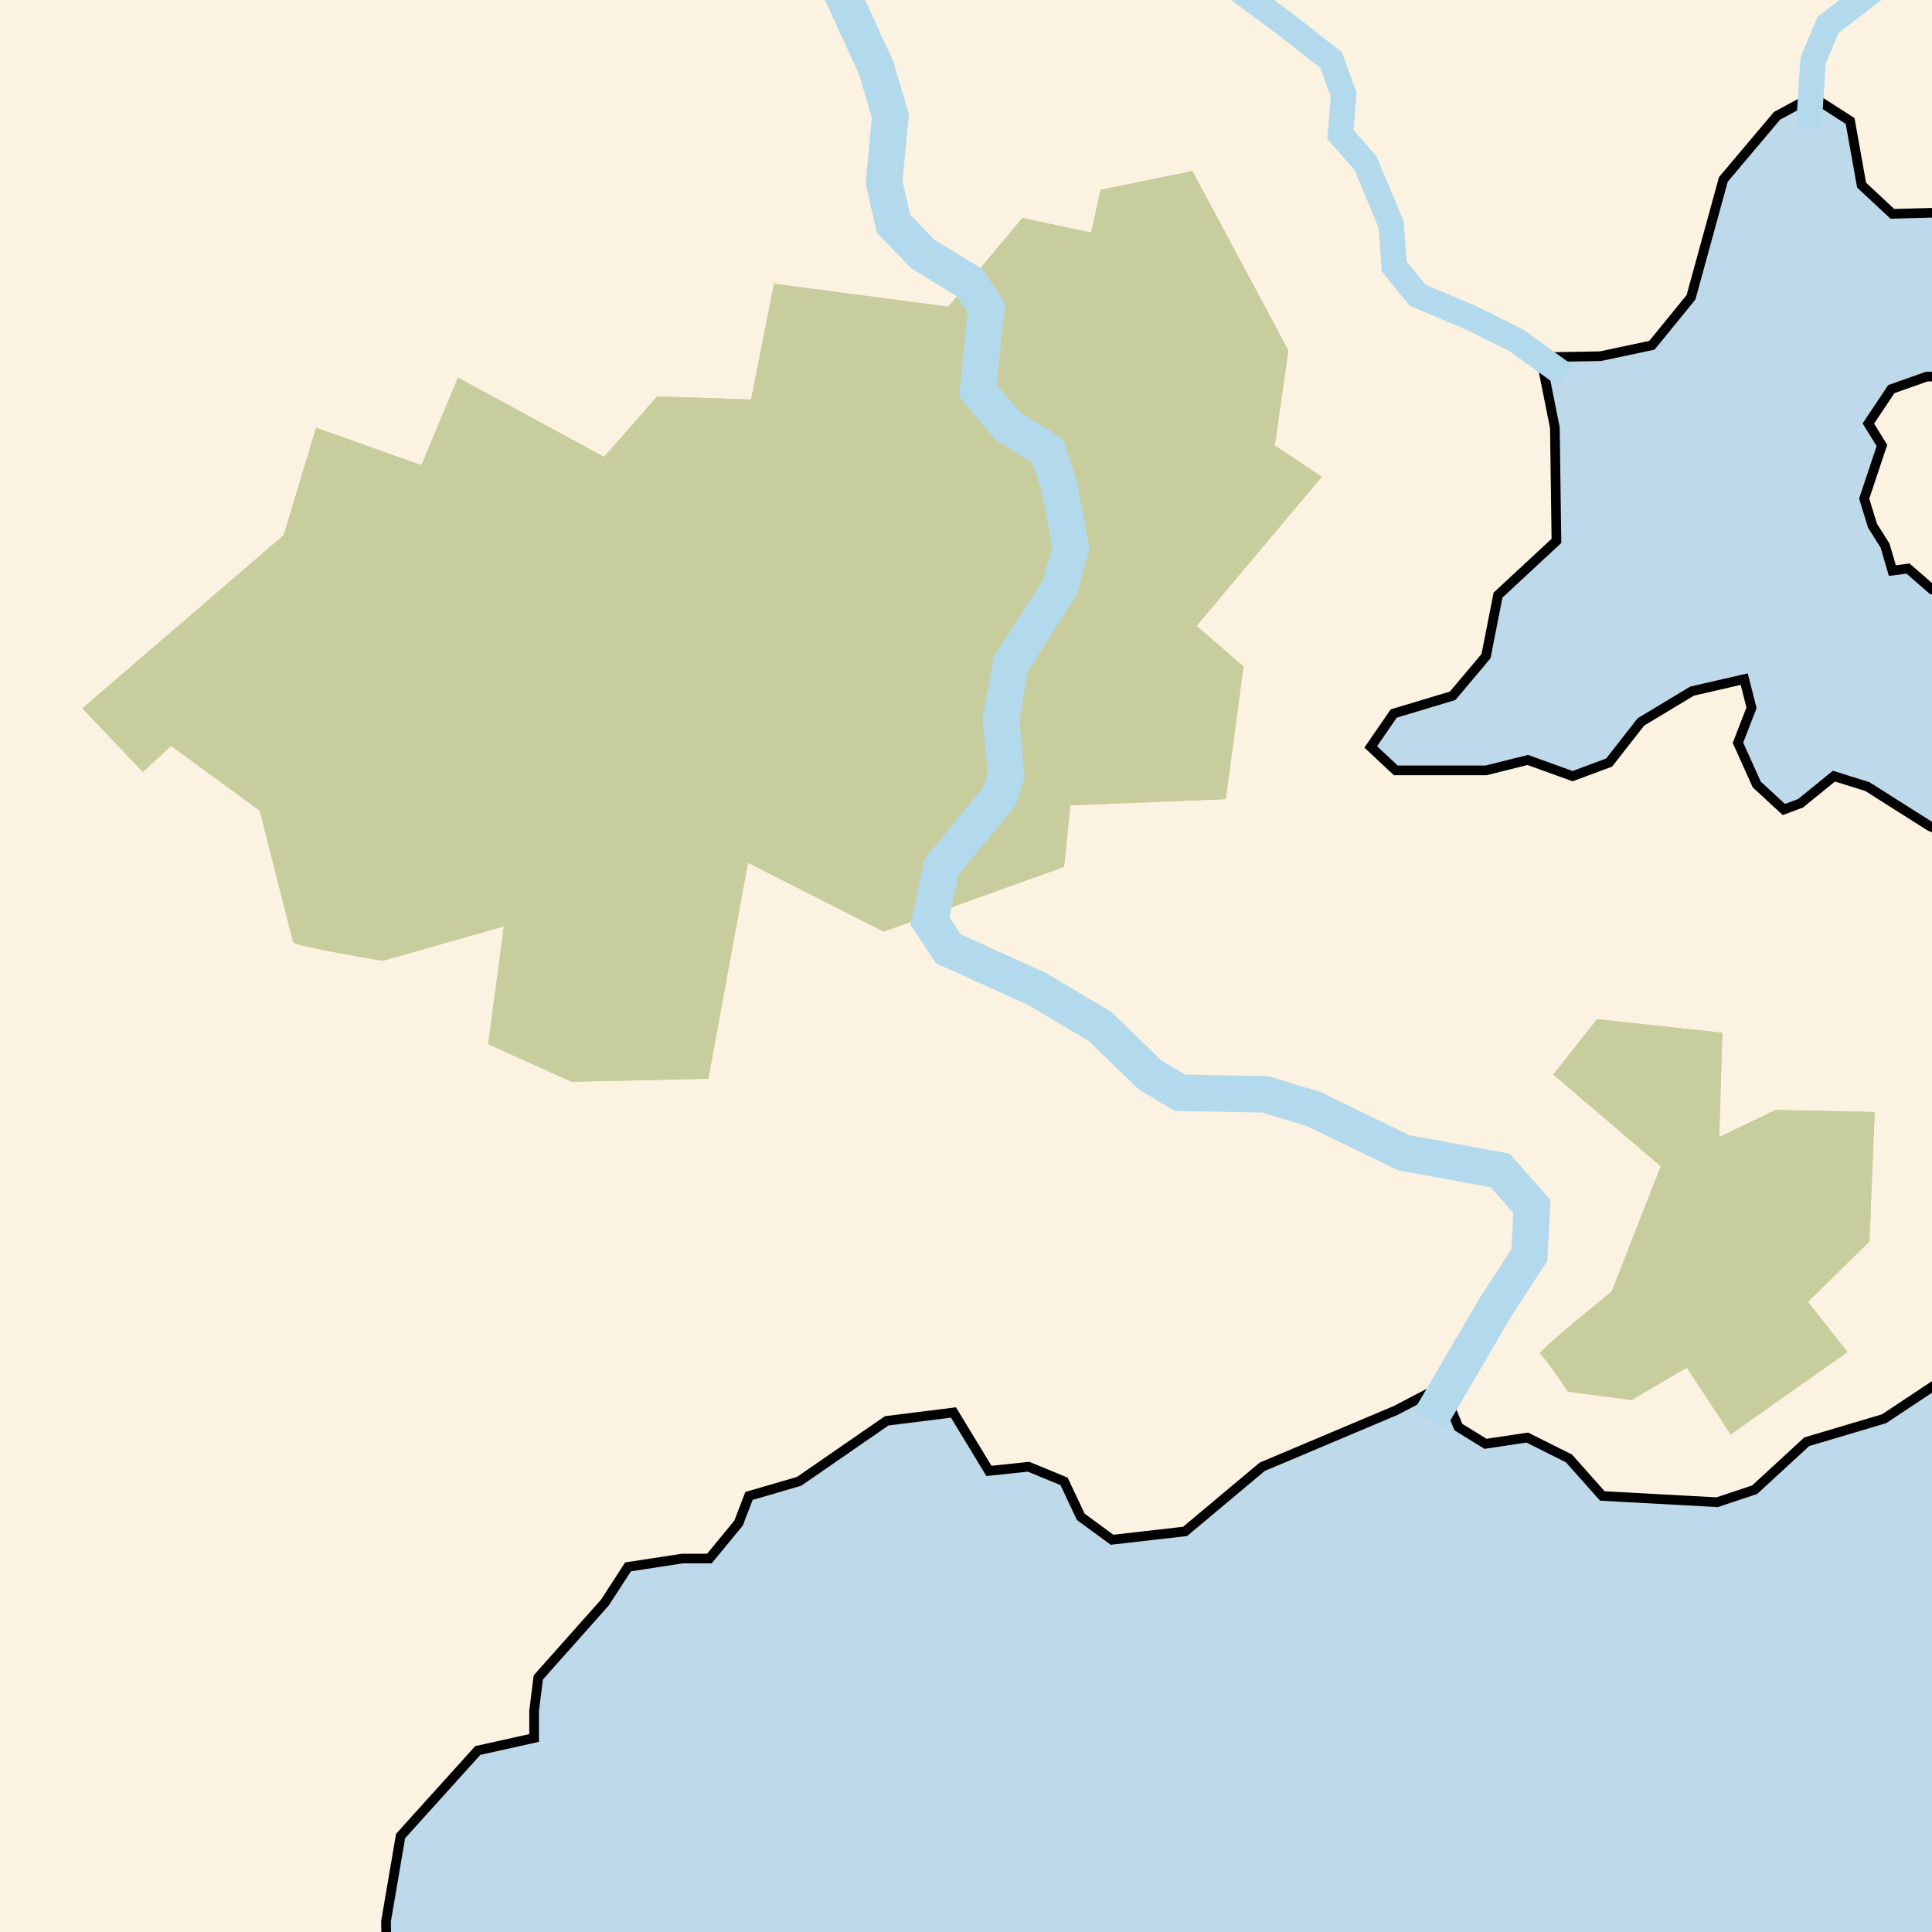 <?xml version="1.0" encoding="UTF-8" standalone="no"?>
<!-- Created with Inkscape (http://www.inkscape.org/) -->

<svg
   width="200"
   height="200"
   viewBox="0 0 200 200"
   version="1.1"
   id="svg1"
   xml:space="preserve"
   xmlns:xlink="http://www.w3.org/1999/xlink"
   xmlns="http://www.w3.org/2000/svg"
   xmlns:svg="http://www.w3.org/2000/svg"><defs
     id="defs1"><filter
       style="color-interpolation-filters:sRGB"
       id="filter16"
       x="-0.048"
       y="-0.052"
       width="1.096"
       height="1.103"><feTurbulence
         id="feTurbulence14"
         baseFrequency="0.2"
         type="turbulence"
         result="result10" /><feGaussianBlur
         stdDeviation="0.8"
         id="feGaussianBlur15"
         result="result5" /><feColorMatrix
         id="feColorMatrix14"
         values="0 0 0 0 1 0 0 0 0 1 0 0 0 0 1 0 0 0 8.8 -4"
         result="result4" /><feColorMatrix
         id="feColorMatrix15"
         values="0 0 0 0 0.58 0 0 0 0 0.55 0 0 0 0 0.47 0 0 0 20 0"
         result="result6" /><feGaussianBlur
         stdDeviation="0.75"
         id="feGaussianBlur16"
         result="result11" /><feTurbulence
         id="feTurbulence16"
         type="fractalNoise"
         baseFrequency="0.075"
         result="result20" /><feColorMatrix
         id="feColorMatrix16"
         values="0 0 0 1 0 0 0 0 1 0 0 0 0 1 0 0 0 0 0 1"
         result="result21" /><feComponentTransfer
         id="feComponentTransfer16"
         result="result12"><feFuncR
           id="feFuncR16"
           type="table"
           tableValues="0.95,0.95,0.95,0.98,0.99,0.99,0.99" /><feFuncG
           id="feFuncG16"
           type="table"
           tableValues="0.9,0.9,0.9,0.94,0.95,0.95,0.95" /><feFuncB
           id="feFuncB16"
           type="table"
           tableValues="0.83,0.83,0.83,0.88,0.89,0.89,0.89" /><feFuncA
           id="feFuncA16"
           type="identity" /></feComponentTransfer><feComposite
         id="feComposite16"
         in="result11"
         in2="result12"
         operator="over"
         result="result13" /><feGaussianBlur
         stdDeviation="1"
         id="feGaussianBlur1"
         in="SourceAlpha"
         result="result14" /><feColorMatrix
         id="feColorMatrix1"
         values="0 0 0 0 0 0 0 0 0 0 0 0 0 0 0 0 0 0 200 -100"
         result="result15" /><feGaussianBlur
         stdDeviation="0.3"
         id="feGaussianBlur2"
         result="result16" /><feComposite
         id="feComposite1"
         in2="result16"
         operator="in"
         in="result13"
         result="result17" /><feColorMatrix
         id="feColorMatrix2"
         values="0 0 0 0 0.7 0 0 0 0 0.85 0 0 0 0 0.92 0 0 0 200 -5"
         in="result14" /><feGaussianBlur
         stdDeviation="0.4"
         id="feGaussianBlur3"
         result="result18" /><feComposite
         id="feComposite3"
         in2="result18"
         operator="over"
         in="result17"
         result="result19" /><feMerge
         id="feMerge5"><feMergeNode
           id="feMergeNode5"
           in="result19" /></feMerge></filter><filter
       style="color-interpolation-filters:sRGB"
       id="filter29"
       x="-0.421"
       y="-0.451"
       width="1.843"
       height="1.902"><feColorMatrix
         id="feColorMatrix4"
         values="0 0 0 0 0.9 0 0 0 0 0.95 0 0 0 0 0.97 0 0 0 0.5 0"
         in="SourceAlpha"
         result="result11" /><feMorphology
         radius="12"
         id="feMorphology24"
         operator="dilate"
         result="result9"
         in="result11" /><feGaussianBlur
         stdDeviation="5"
         id="feGaussianBlur24"
         result="result1"
         radius="5" /><feTurbulence
         id="feTurbulence24"
         baseFrequency="0.1"
         type="turbulence"
         result="result8" /><feColorMatrix
         id="feColorMatrix24"
         values="0 0 0 0 1 0 0 0 0 1 0 0 0 0 1 0 0 0 20 -4"
         result="result2" /><feComposite
         id="feComposite24"
         operator="in"
         result="result3"
         in="result1" /><feGaussianBlur
         stdDeviation="4"
         id="feGaussianBlur26"
         in="result3"
         result="result10" /><feBlend
         mode="color-dodge"
         id="feBlend26"
         result="result7"
         in2="result1" /><feColorMatrix
         id="feColorMatrix5"
         values="0 0 0 0 0.9 0 0 0 0 0.95 0 0 0 0 0.97 0 0 0 0.3 0"
         in="SourceAlpha"
         result="result12" /><feMorphology
         radius="25"
         id="feMorphology4"
         in="result12"
         result="result13"
         operator="dilate" /><feGaussianBlur
         stdDeviation="4"
         id="feGaussianBlur5"
         result="result14" /><feBlend
         mode="color-dodge"
         id="feBlend5"
         result="result15"
         in="result14"
         in2="result7" /></filter><filter
       style="color-interpolation-filters:sRGB"
       id="filter10-2"
       x="-0.205"
       y="-0.121"
       width="1.368"
       height="1.191"><feGaussianBlur
         stdDeviation="0.5"
         id="feGaussianBlur10-0" /></filter><filter
       style="color-interpolation-filters:sRGB"
       id="filter7"
       x="-0.056"
       y="-0.08"
       width="1.113"
       height="1.16"><feTurbulence
         id="feTurbulence7"
         result="result1"
         type="fractalNoise"
         baseFrequency="0.22" /><feColorMatrix
         id="feColorMatrix27"
         values="0 0 0 0 0 0 0 0 0 0 0 0 0 0 0 0 0 0 1.4 0"
         result="result8" /><feMorphology
         radius="3"
         id="feMorphology26"
         in="SourceGraphic"
         result="result3"
         operator="dilate" /><feGaussianBlur
         stdDeviation="2"
         id="feGaussianBlur27"
         result="result7" /><feComposite
         id="feComposite26"
         in="result7"
         operator="in"
         result="result6"
         in2="result8" /><feGaussianBlur
         stdDeviation="1"
         id="feGaussianBlur23"
         result="result2"
         in="SourceGraphic" /><feBlend
         mode="lighten"
         id="feBlend23"
         in="result6"
         in2="result2"
         result="result4" /><feColorMatrix
         id="feColorMatrix30"
         values="1 0 0 0 0 0 1 0 0 0 0 0 1 0 0 0 0 0 1000 -800 "
         result="result5"
         in="result4" /><feGaussianBlur
         stdDeviation="0.1"
         id="feGaussianBlur29"
         result="result9" /><feMerge
         id="feMerge33" /></filter><filter
       style="color-interpolation-filters:sRGB"
       id="filter13"
       x="-0.068"
       y="-0.096"
       width="1.136"
       height="1.193"><feTurbulence
         id="feTurbulence10"
         baseFrequency="0.5"
         type="turbulence"
         result="result10" /><feMorphology
         radius="3"
         id="feMorphology10"
         in="SourceAlpha"
         operator="erode"
         result="result14" /><feGaussianBlur
         stdDeviation="1.5"
         id="feGaussianBlur11-0"
         result="result9" /><feComposite
         id="feComposite11"
         operator="in"
         result="result8"
         in2="result9"
         in="result10" /><feColorMatrix
         id="feColorMatrix11-7"
         values="0 0 0 0 1 0 0 0 0 1 0 0 0 0 1 0 0 0 10 -5.8"
         result="result4" /><feGaussianBlur
         stdDeviation="0.25"
         id="feGaussianBlur12"
         result="result5" /><feColorMatrix
         id="feColorMatrix12"
         values="0 0 0 0 0.55 0 0 0 0 0.52 0 0 0 0 0.44 0 0 0 100 0"
         result="result6" /><feGaussianBlur
         stdDeviation="0.4"
         id="feGaussianBlur13"
         result="result11" /><feComposite
         id="feComposite13"
         in="result11"
         in2="SourceGraphic"
         operator="over"
         result="result15" /><feMerge
         id="feMerge1"><feMergeNode
           id="feMergeNode1"
           in="result15" /></feMerge></filter><filter
       style="color-interpolation-filters:sRGB"
       id="filter11713-4"
       x="-0.207"
       y="-0.294"
       width="1.414"
       height="1.587"><feColorMatrix
         id="feColorMatrix10"
         values="1 0 0 0 0 0 1 0 0 0 0 0 1 0 0 0 0 0 -1 1"
         in="SourceAlpha"
         result="result17" /><feMorphology
         radius="7.5"
         id="feMorphology1-5"
         operator="dilate"
         in="result17" /><feGaussianBlur
         stdDeviation="2.5"
         id="feGaussianBlur1-3"
         result="result1" /><feTurbulence
         id="feTurbulence1-8"
         baseFrequency="0.25"
         type="turbulence" /><feColorMatrix
         id="feColorMatrix1-2"
         values="0 0 0 0 1 0 0 0 0 1 0 0 0 0 1 0 0 0 20 -4"
         result="result2" /><feComposite
         id="feComposite2-6"
         operator="in"
         result="result3"
         in="result1" /><feBlend
         mode="normal"
         id="feBlend2-1"
         result="result7"
         in2="result1" /><feColorMatrix
         id="feColorMatrix9"
         values="0 0 0 0 0.61 0 0 0 0 0.6 0 0 0 0 0.47 0 0 0 1 0 "
         result="result16" /><feGaussianBlur
         stdDeviation="0.5"
         id="feGaussianBlur14"
         result="result18" /><feTurbulence
         id="feTurbulence5-6"
         baseFrequency="1"
         type="fractalNoise"
         result="result10" /><feMorphology
         radius="9"
         id="feMorphology6-4"
         in="result17"
         operator="dilate" /><feGaussianBlur
         stdDeviation="1.5"
         id="feGaussianBlur6-7"
         result="result9" /><feComposite
         id="feComposite6-8"
         operator="in"
         result="result8"
         in2="result9"
         in="result10" /><feColorMatrix
         id="feColorMatrix5-1"
         values="0 0 0 0 1 0 0 0 0 1 0 0 0 0 1 0 0 0 9 -5.8"
         result="result4" /><feGaussianBlur
         stdDeviation="0.2"
         id="feGaussianBlur5-3"
         result="result5" /><feColorMatrix
         id="feColorMatrix6-34"
         values="0 0 0 0 0.55 0 0 0 0 0.52 0 0 0 0 0.44 0 0 0 50 0"
         result="result6" /><feGaussianBlur
         stdDeviation="0.3"
         id="feGaussianBlur7-5"
         result="result11" /><feComposite
         id="feComposite5-2"
         in="result11"
         in2="result18"
         operator="over"
         result="result13" /><feComposite
         id="feComposite9"
         in2="SourceAlpha"
         result="result15"
         operator="in" /><feMorphology
         radius="1.5"
         id="feMorphology2"
         result="result19"
         in="SourceAlpha" /><feComposite
         id="feComposite4"
         in2="SourceAlpha"
         operator="xor" /><feColorMatrix
         id="feColorMatrix7"
         values="0 0 0 0 0.5 0 1 0 0 0.47 0 0 1 0 0.42 0 0 0 1 0" /><feGaussianBlur
         stdDeviation="0.4"
         id="feGaussianBlur8"
         result="result20" /><feComposite
         id="feComposite8"
         in="result20"
         in2="result15"
         result="result21" /><feMerge
         id="feMerge8"><feMergeNode
           id="feMergeNode8"
           in="result21" /></feMerge></filter></defs><g
     id="layer5"
     style="display:inline"><g
       id="layer6"><rect
         style="display:inline;fill:#bdd9ea;fill-opacity:1;stroke:none;stroke-width:2.135;stroke-linecap:round;stroke-linejoin:round;stroke-dasharray:none;stroke-opacity:1"
         id="rect15"
         width="200"
         height="200"
         x="0"
         y="0" /><path
         id="path14"
         style="font-variation-settings:normal;display:inline;opacity:1;vector-effect:none;fill:#ffffff;fill-opacity:1;stroke:none;stroke-width:1px;stroke-linecap:butt;stroke-linejoin:miter;stroke-miterlimit:4;stroke-dasharray:none;stroke-dashoffset:0;stroke-opacity:1;-inkscape-stroke:none;filter:url(#filter29);stop-color:#000000;stop-opacity:1"
         d="m -10,-10 v 220 h 50.172 l -0.215,-11.08 1.512,-8.855 7.992,-8.855 5.83,-1.295 v -2.809 l 0.432,-3.455 6.912,-7.775 2.377,-3.672 5.615,-0.863 h 2.807 l 3.023,-3.672 1.08,-2.809 5.184,-1.512 9.072,-6.264 6.912,-0.863 3.67,6.047 4.104,-0.432 3.672,1.512 1.729,3.672 3.24,2.375 7.559,-0.863 7.992,-6.695 13.822,-5.832 4.752,-2.482 1.729,4.211 2.807,1.729 4.32,-0.648 4.32,2.16 3.455,3.887 11.879,0.648 3.887,-1.297 5.4,-4.967 7.992,-2.375 L 210,136.934 V 90.064 l -10.217,-4.535 -6.479,-4.104 -3.455,-1.08 -3.457,2.809 -1.727,0.646 -2.809,-2.592 -1.943,-4.318 1.404,-3.619 -0.756,-2.969 -5.4,1.242 -5.291,3.186 -3.295,4.211 -3.779,1.404 -4.643,-1.674 -4.32,1.08 h -9.342 l -2.592,-2.43 2.377,-3.457 6.102,-1.836 3.455,-4.104 1.242,-6.316 6.047,-5.615 -0.162,-11.717 -1.459,-7.299 6.166,-0.102 5.336,-1.131 4.051,-4.969 3.348,-12.203 5.561,-6.588 3.645,-1.971 3.916,2.512 1.188,6.641 3.186,2.971 L 210,21.76 V -10 Z m 209.461,48.984 -3.672,1.297 -2.377,3.562 1.404,2.27 -1.836,5.506 0.863,2.809 1.297,2.051 0.756,2.592 1.619,-0.215 2.484,2.16 10,0.107 V 38.984 Z" /><path
         id="path15"
         style="font-variation-settings:normal;display:inline;opacity:1;vector-effect:none;fill:#fbf2e1;fill-opacity:1;stroke:#000000;stroke-width:1;stroke-linecap:butt;stroke-linejoin:miter;stroke-miterlimit:4;stroke-dasharray:none;stroke-dashoffset:0;stroke-opacity:1;-inkscape-stroke:none;filter:url(#filter16);stop-color:#000000;stop-opacity:1"
         d="m -10,-10 v 220 h 50.172 l -0.215,-11.08 1.512,-8.855 7.992,-8.855 5.83,-1.295 v -2.809 l 0.432,-3.455 6.912,-7.775 2.377,-3.672 5.615,-0.863 h 2.807 l 3.023,-3.672 1.08,-2.809 5.184,-1.512 9.072,-6.264 6.912,-0.863 3.67,6.047 4.104,-0.432 3.672,1.512 1.729,3.672 3.24,2.375 7.559,-0.863 7.992,-6.695 13.822,-5.832 4.752,-2.482 1.729,4.211 2.807,1.729 4.32,-0.648 4.32,2.16 3.455,3.887 11.879,0.648 3.887,-1.297 5.4,-4.967 7.992,-2.375 L 210,136.934 V 90.064 l -10.217,-4.535 -6.479,-4.104 -3.455,-1.08 -3.457,2.809 -1.727,0.646 -2.809,-2.592 -1.943,-4.318 1.404,-3.619 -0.756,-2.969 -5.4,1.242 -5.291,3.186 -3.295,4.211 -3.779,1.404 -4.643,-1.674 -4.32,1.08 h -9.342 l -2.592,-2.43 2.377,-3.457 6.102,-1.836 3.455,-4.104 1.242,-6.316 6.047,-5.615 -0.162,-11.717 -1.459,-7.299 6.166,-0.102 5.336,-1.131 4.051,-4.969 3.348,-12.203 5.561,-6.588 3.645,-1.971 3.916,2.512 1.188,6.641 3.186,2.971 L 210,21.76 V -10 Z m 209.461,48.984 -3.672,1.297 -2.377,3.562 1.404,2.27 -1.836,5.506 0.863,2.809 1.297,2.051 0.756,2.592 1.619,-0.215 2.484,2.16 10,0.107 V 38.984 Z" /><g
         id="g1"
         style="display:inline;filter:url(#filter13)"><path
           id="path26"
           style="font-variation-settings:normal;display:inline;opacity:1;vector-effect:none;fill:#c7cd9d;fill-opacity:1;stroke:none;stroke-width:1px;stroke-linecap:butt;stroke-linejoin:miter;stroke-miterlimit:4;stroke-dasharray:none;stroke-dashoffset:0;stroke-opacity:1;-inkscape-stroke:none;filter:url(#filter7);stop-color:#000000;stop-opacity:1"
           d="m 123.434,17.711 -9.502,1.943 -0.973,4.428 -7.127,-1.512 -7.668,9.18 -18.035,-2.377 -2.375,11.988 -9.719,-0.324 -5.508,6.264 L 47.408,39.094 43.629,48.164 32.721,44.277 29.373,55.4 8.531,73.326 l 6.264,6.588 2.916,-2.701 9.18,6.697 c 0,0 3.347,13.174 3.455,13.605 0.108,0.432 9.287,1.945 9.287,1.945 l 12.527,-3.564 -1.621,12.203 8.641,3.887 14.146,-0.324 4.104,-22.354 14.039,7.127 18.682,-6.695 0.648,-6.371 16.092,-0.648 1.836,-13.715 -4.861,-4.211 12.959,-15.443 -4.859,-3.238 1.404,-9.828 z m 41.9,87.797 -4.535,5.723 11.123,9.504 -5.076,12.959 c 0,0 -7.883,6.371 -7.451,6.479 0.432,0.108 2.916,3.889 2.916,3.889 l 6.588,0.863 5.723,-3.348 4.537,6.912 12.094,-8.531 -4.104,-5.184 6.373,-6.264 0.539,-13.391 -10.26,-0.217 -5.83,2.809 0.322,-10.799 z" /></g><use
         x="0"
         y="0"
         xlink:href="#path26"
         id="use7"
         style="display:inline;filter:url(#filter11713-4)" /><path
         style="fill:none;stroke:#b3d9ec;stroke-width:3.78;stroke-linecap:butt;stroke-linejoin:miter;stroke-dasharray:none;stroke-opacity:1;filter:url(#filter10-2)"
         d="m 148.001,146.96 6.751,-11.538 3.564,-5.508 0.27,-5.022 -3.294,-3.726 -9.989,-1.836 -9.341,-4.536 -5.022,-1.512 -8.801,-0.162 -3.078,-1.836 -5.184,-5.022 -6.533,-3.888 -9.179,-4.158 -1.89,-2.862 1.188,-5.616 5.994,-7.289 0.702,-2.214 -0.54,-5.778 1.026,-5.724 5.076,-7.937 1.134,-4.104 -1.242,-6.533 -1.188,-3.51 -4.104,-2.538 -3.078,-3.672 0.486,-5.076 0.378,-3.456 -1.728,-2.646 -4.86,-2.97 -3.024,-3.132 -0.972,-4.266 0.648,-6.911 -1.458,-4.914 -5.508,-12.041"
         id="path16" /><path
         style="fill:none;stroke:#b3d9ec;stroke-width:2.646;stroke-linecap:butt;stroke-linejoin:miter;stroke-dasharray:none;stroke-opacity:1;filter:url(#filter10-2)"
         d="m 162.095,38.931 -5.076,-3.672 -4.644,-2.322 -5.616,-2.376 -2.43,-2.97 -0.324,-4.374 -2.646,-6.317 -2.592,-2.97 0.324,-4.158 -1.296,-3.564 -4.914,-3.834 -7.019,-5.184"
         id="path17" /><path
         style="fill:none;stroke:#b3d9ec;stroke-width:2.646;stroke-linecap:butt;stroke-linejoin:miter;stroke-dasharray:none;stroke-opacity:1;filter:url(#filter10-2)"
         d="m 187.238,13.211 0.458,-6.949 1.527,-3.665 10.309,-7.942"
         id="path18" /></g></g></svg>
